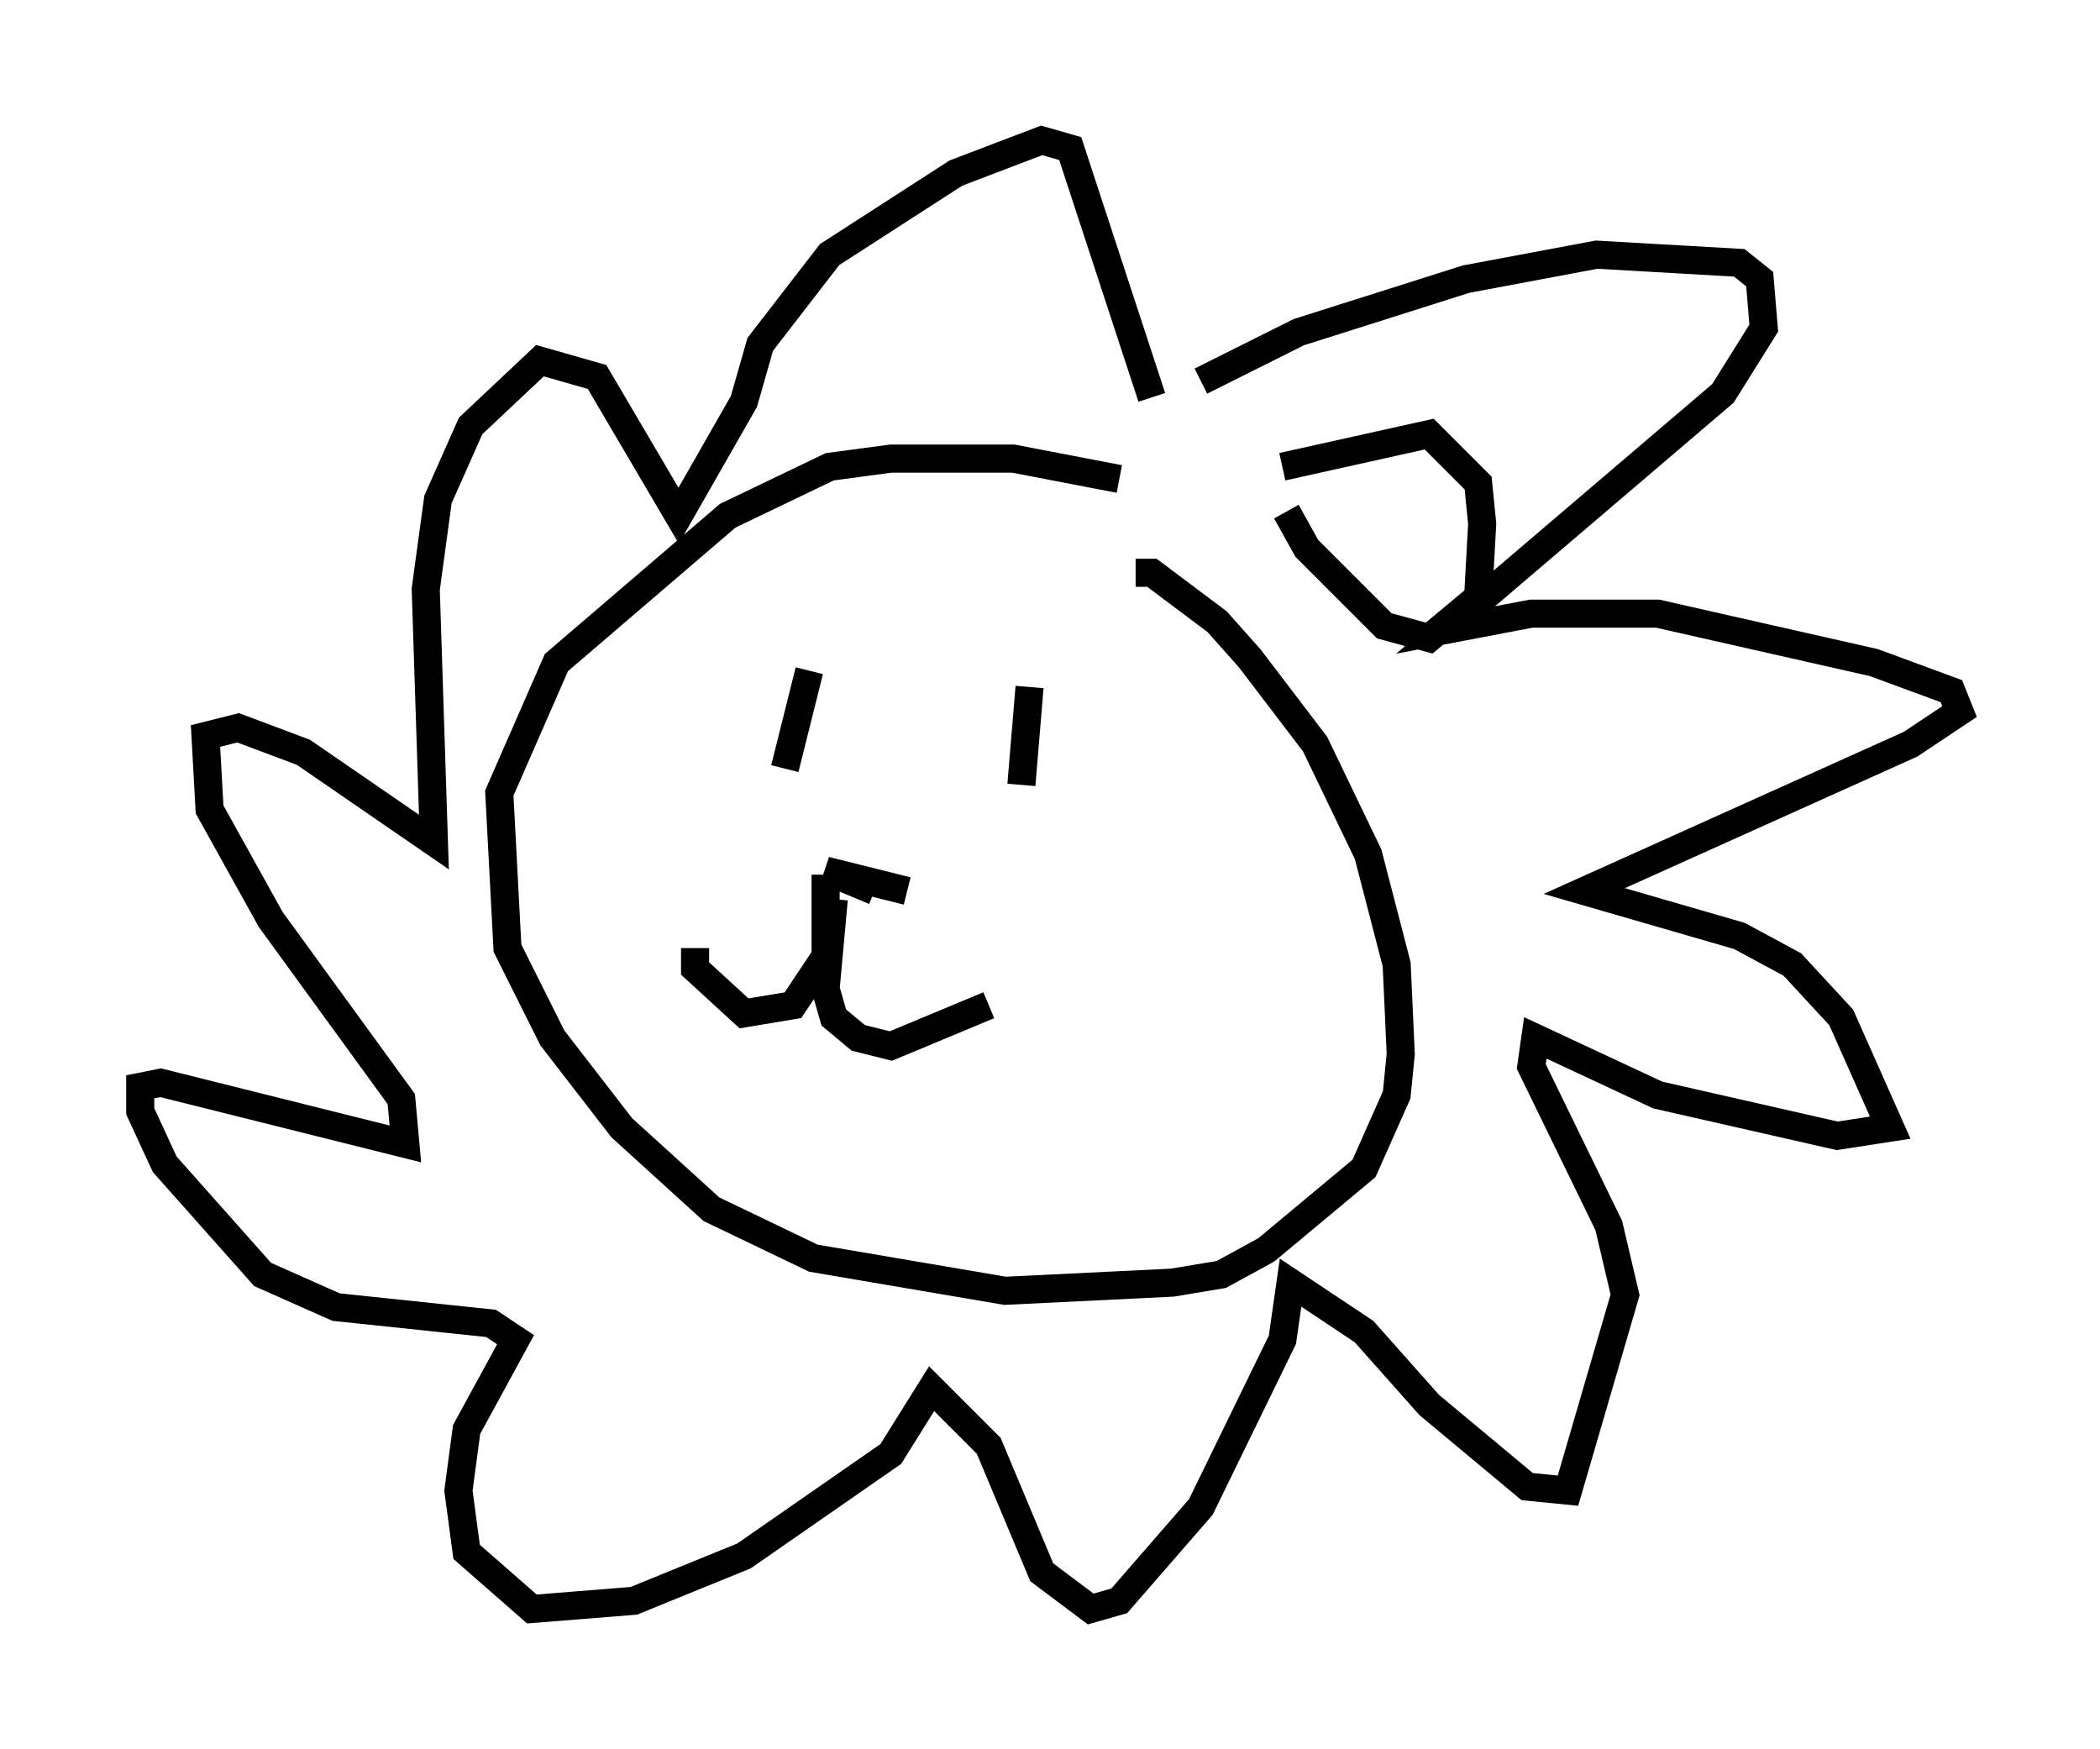 <?xml version="1.0" encoding="utf-8" ?>
<svg baseProfile="full" height="62.29" version="1.1" width="74.782" xmlns="http://www.w3.org/2000/svg" xmlns:ev="http://www.w3.org/2001/xml-events" xmlns:xlink="http://www.w3.org/1999/xlink"><defs /><rect fill="white" height="62.29" width="74.782" x="0" y="0" /><path d="M46.542, 22.43 m-6.682, -5.374 l-3.777, -0.726 -4.358, 0.0 l-2.179, 0.291 -3.631, 1.743 l-6.101, 5.229 -2.034, 4.648 l0.291, 5.52 1.598, 3.196 l2.469, 3.196 3.196, 2.905 l3.631, 1.743 6.827, 1.162 l5.955, -0.291 1.743, -0.291 l1.598, -0.872 3.486, -2.905 l1.162, -2.615 0.145, -1.453 l-0.145, -3.196 -1.017, -3.922 l-1.888, -3.922 -2.324, -3.05 l-1.162, -1.307 -2.324, -1.743 l-0.581, 0.0 m-11.62, 3.486 l-0.872, 3.486 m8.715, -2.905 l-0.291, 3.486 m-4.067, 3.777 l-2.905, -0.726 1.743, 0.726 m-1.743, -0.581 l0.0, 2.905 -1.162, 1.743 l-1.743, 0.291 -1.743, -1.598 l0.0, -0.726 m4.939, -1.743 l-0.291, 3.196 0.291, 1.017 l0.872, 0.726 1.162, 0.291 l3.486, -1.453 m7.553, -22.223 l3.486, -1.743 5.955, -1.888 l4.648, -0.872 5.084, 0.291 l0.726, 0.581 0.145, 1.743 l-1.453, 2.324 -9.877, 8.425 l3.05, -0.581 4.503, 0.0 l7.698, 1.743 2.76, 1.017 l0.291, 0.726 -1.743, 1.162 l-11.62, 5.229 5.52, 1.598 l1.888, 1.017 1.743, 1.888 l1.743, 3.922 -1.888, 0.291 l-6.391, -1.453 -4.358, -2.034 l-0.145, 1.017 2.76, 5.665 l0.581, 2.469 -2.034, 6.972 l-1.453, -0.145 -3.486, -2.905 l-2.324, -2.615 -2.615, -1.743 l-0.291, 2.034 -2.905, 5.955 l-2.905, 3.341 -1.017, 0.291 l-1.743, -1.307 -1.888, -4.503 l-2.034, -2.034 -1.453, 2.324 l-5.229, 3.631 -3.922, 1.598 l-3.631, 0.291 -2.324, -2.034 l-0.291, -2.179 0.291, -2.179 l1.743, -3.196 -0.872, -0.581 l-5.52, -0.581 -2.615, -1.162 l-3.486, -3.922 -0.872, -1.888 l0.0, -0.872 0.726, -0.145 l8.715, 2.179 -0.145, -1.598 l-4.648, -6.391 -2.179, -3.922 l-0.145, -2.615 1.162, -0.291 l2.324, 0.872 4.648, 3.196 l-0.291, -9.006 0.436, -3.196 l1.162, -2.615 2.469, -2.324 l2.034, 0.581 2.905, 4.939 l2.324, -4.067 0.581, -2.034 l2.469, -3.196 4.503, -2.905 l3.05, -1.162 1.017, 0.291 l2.905, 8.86 m4.648, 2.469 l5.229, -1.162 1.743, 1.743 l0.145, 1.453 -0.145, 2.615 l-1.743, 1.453 -1.598, -0.436 l-2.76, -2.76 -0.726, -1.307 " fill="none" stroke="black" stroke-width="1" /></svg>